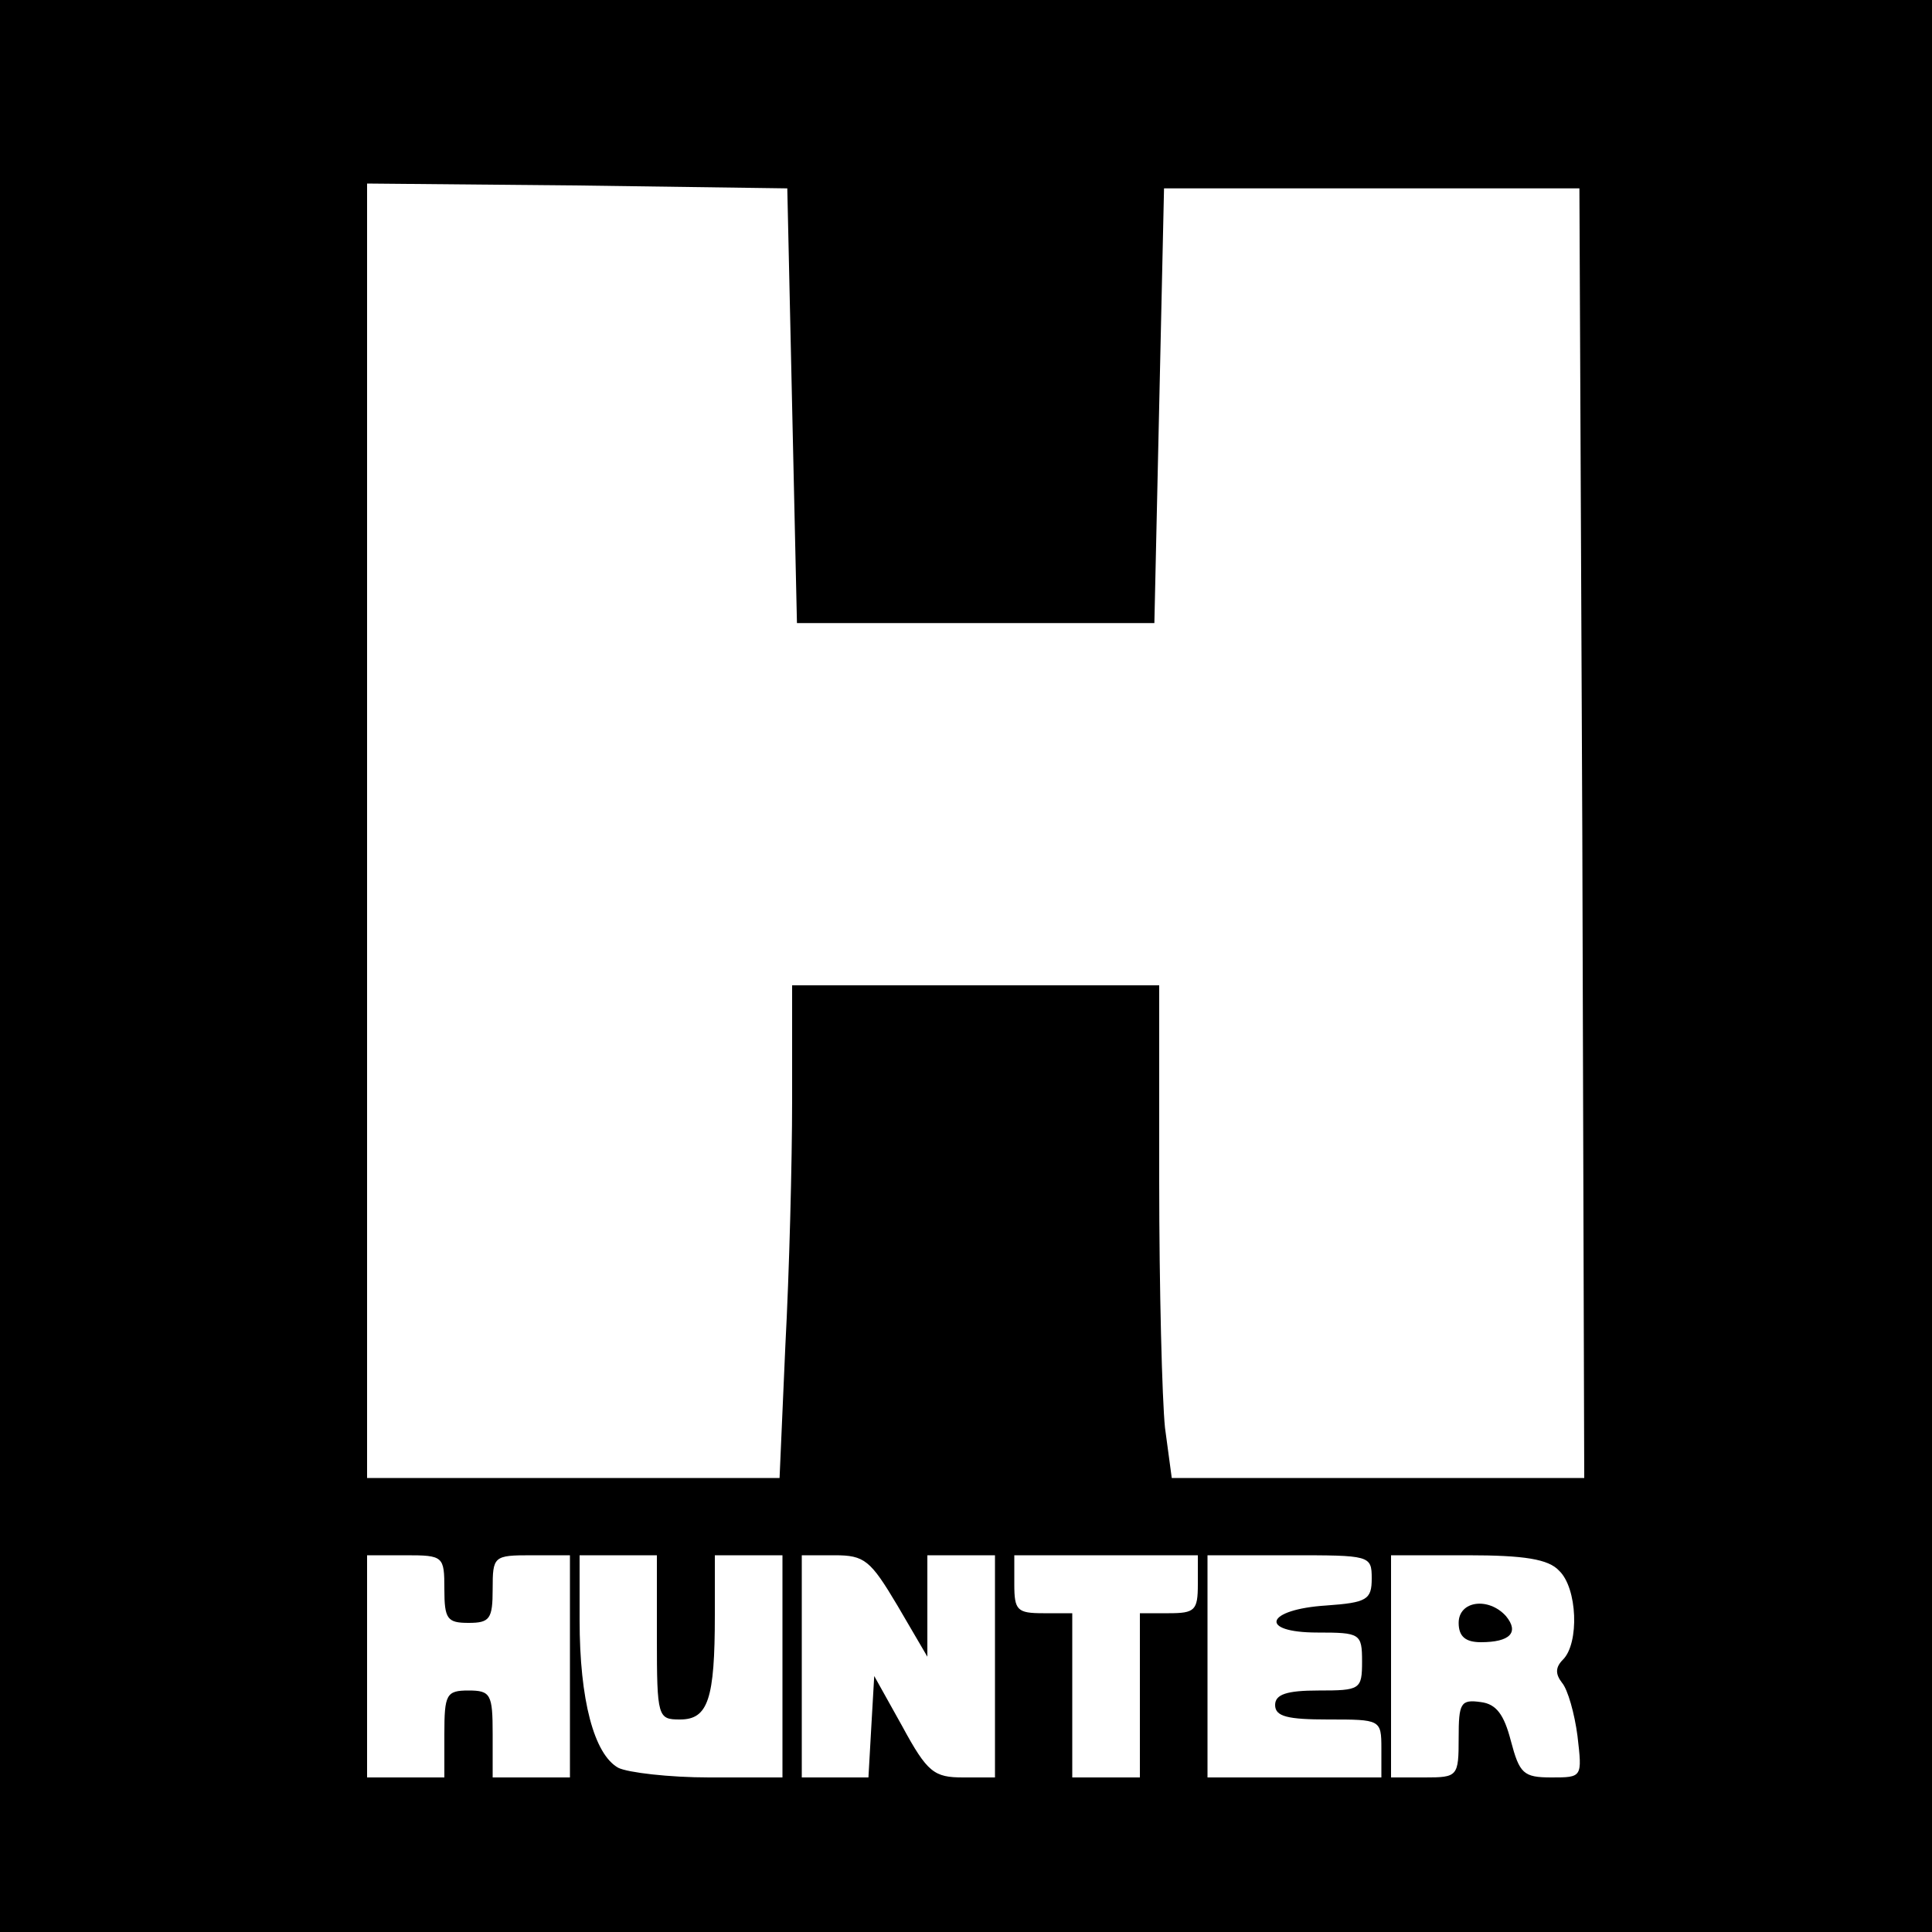 <?xml version="1.0" standalone="no"?>
<!DOCTYPE svg PUBLIC "-//W3C//DTD SVG 20010904//EN"
 "http://www.w3.org/TR/2001/REC-SVG-20010904/DTD/svg10.dtd">
<svg version="1.0" xmlns="http://www.w3.org/2000/svg"
 width="200pt" height="200pt" viewBox="0 0 200 200"
 preserveAspectRatio="xMidYMid meet">

<g transform="translate(0,200) scale(0.1,-0.1)"
fill="#000000" stroke="none">
<path d="M0 1000 l0 -1000 1000 0 1000 0 0 1000 0 1000 -1000 0 -1000 0 0
-1000z m820 580 l5 -225 185 0 185 0 5 225 5 225 215 0 215 0 3 -668 2 -667
-214 0 -213 0 -7 52 c-3 29 -6 144 -6 256 l0 202 -190 0 -190 0 0 -118 c0 -66
-3 -180 -7 -255 l-6 -137 -214 0 -213 0 0 670 0 670 218 -2 217 -3 5 -225z
m-360 -1225 c0 -31 3 -35 25 -35 22 0 25 4 25 35 0 34 1 35 40 35 l40 0 0
-115 0 -115 -40 0 -40 0 0 45 c0 41 -2 45 -25 45 -23 0 -25 -4 -25 -45 l0 -45
-40 0 -40 0 0 115 0 115 40 0 c39 0 40 -1 40 -35z m220 -50 c0 -83 1 -85 24
-85 29 0 36 21 36 108 l0 62 35 0 35 0 0 -115 0 -115 -76 0 c-41 0 -84 5 -94
10 -25 14 -40 70 -40 153 l0 67 40 0 40 0 0 -85z m249 33 l31 -53 0 53 0 52
35 0 35 0 0 -115 0 -115 -33 0 c-30 0 -37 5 -63 53 l-29 52 -3 -52 -3 -53 -35
0 -34 0 0 115 0 115 34 0 c31 0 37 -5 65 -52z m311 22 c0 -27 -3 -30 -30 -30
l-30 0 0 -85 0 -85 -35 0 -35 0 0 85 0 85 -30 0 c-27 0 -30 3 -30 30 l0 30 95
0 95 0 0 -30z m180 6 c0 -22 -5 -25 -47 -28 -63 -4 -71 -28 -9 -28 44 0 46 -1
46 -30 0 -29 -2 -30 -45 -30 -33 0 -45 -4 -45 -15 0 -12 13 -15 55 -15 54 0
55 0 55 -30 l0 -30 -90 0 -90 0 0 115 0 115 85 0 c83 0 85 0 85 -24z m194 8
c19 -18 21 -75 4 -92 -8 -8 -8 -15 -1 -24 6 -7 13 -32 16 -55 5 -43 5 -43 -27
-43 -29 0 -33 4 -42 38 -7 27 -15 38 -31 40 -21 3 -23 -1 -23 -37 0 -40 -1
-41 -35 -41 l-35 0 0 115 0 115 79 0 c59 0 84 -4 95 -16z"/>
<path d="M1510 320 c0 -14 7 -20 23 -20 30 0 40 10 26 27 -18 20 -49 16 -49
-7z"/>
</g>
</svg>

